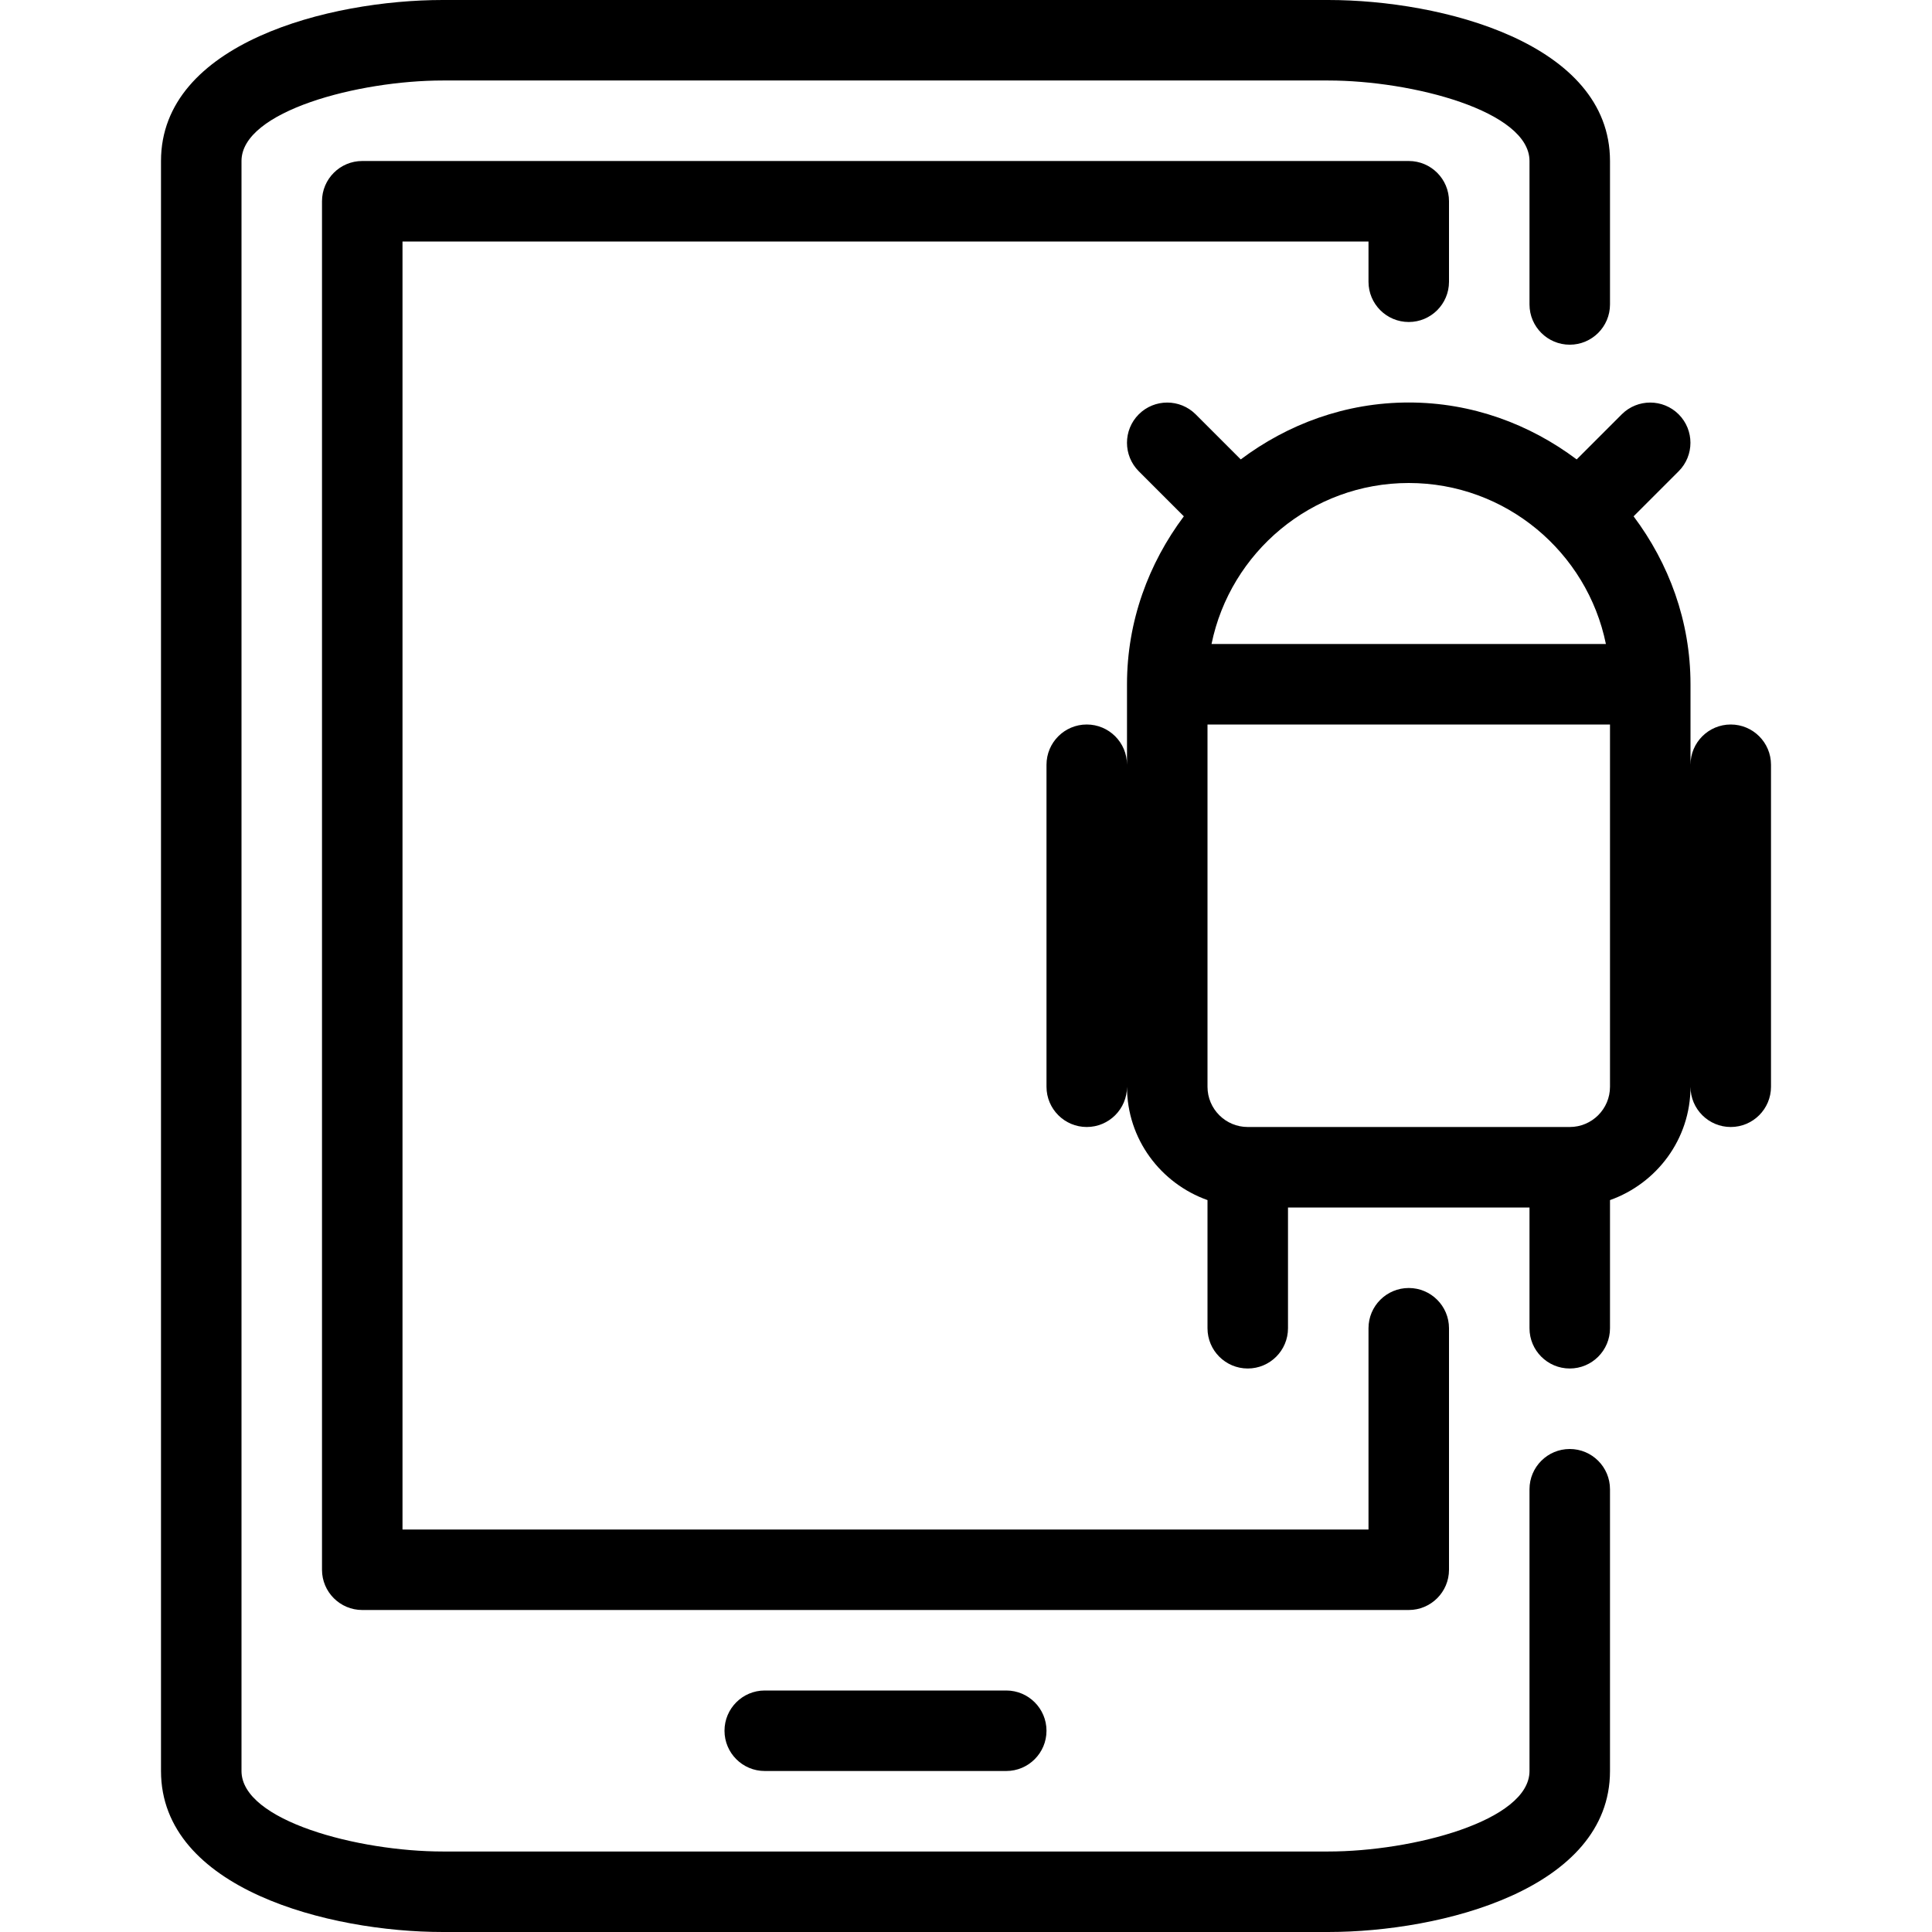 <?xml version="1.0" encoding="iso-8859-1"?>
<!-- Generator: Adobe Illustrator 19.0.0, SVG Export Plug-In . SVG Version: 6.00 Build 0)  -->
<svg version="1.1" id="Layer_1" xmlns="http://www.w3.org/2000/svg" xmlns:xlink="http://www.w3.org/1999/xlink" x="0px" y="0px"
	 viewBox="0 0 24 24" style="enable-background:new 0 0 24 24;" xml:space="preserve">
<g>
	<g>
		<path d="M17.5,4C17.776,4,18,3.776,18,3.5v-1C18,2.224,17.776,2,17.5,2h-13C4.224,2,4,2.224,4,2.5v17C4,19.776,4.224,20,4.5,20h13
			c0.276,0,0.5-0.224,0.5-0.5v-3c0-0.276-0.224-0.5-0.5-0.5S17,16.224,17,16.5V19H5V3h12v0.5C17,3.776,17.224,4,17.5,4z M21.5,9
			C21.224,9,21,9.224,21,9.5v-1c0-0.785-0.269-1.502-0.707-2.086l0.56-0.56c0.195-0.195,0.195-0.512,0-0.707s-0.512-0.195-0.707,0
			l-0.56,0.56C19.002,5.269,18.285,5,17.5,5c-0.785,0-1.503,0.269-2.087,0.707l-0.56-0.56c-0.195-0.195-0.512-0.195-0.707,0
			s-0.195,0.512,0,0.707l0.56,0.56C14.269,6.998,14,7.716,14,8.5v1C14,9.224,13.776,9,13.5,9S13,9.224,13,9.5v4
			c0,0.276,0.224,0.5,0.5,0.5s0.5-0.224,0.5-0.5c0,0.651,0.419,1.201,1,1.408V16.5c0,0.276,0.224,0.5,0.5,0.5s0.5-0.224,0.5-0.5V15
			h3v1.5c0,0.276,0.224,0.5,0.5,0.5s0.5-0.224,0.5-0.5v-1.592c0.581-0.207,1-0.757,1-1.408c0,0.276,0.224,0.5,0.5,0.5
			s0.5-0.224,0.5-0.5v-4C22,9.224,21.776,9,21.5,9z M17.5,6c1.207,0,2.217,0.861,2.449,2h-4.899C15.283,6.861,16.293,6,17.5,6z
			 M20,13.5c0,0.276-0.224,0.5-0.5,0.5h-4c-0.276,0-0.5-0.224-0.5-0.5V9h5V13.5z M19.5,18c-0.276,0-0.5,0.224-0.5,0.5V22
			c0,0.62-1.456,1-2.5,1h-11C4.456,23,3,22.62,3,22V2c0-0.62,1.456-1,2.5-1h11C17.544,1,19,1.38,19,2v1.782
			c0,0.276,0.224,0.5,0.5,0.5s0.5-0.224,0.5-0.5V2c0-1.467-2.093-2-3.5-2h-11C4.093,0,2,0.533,2,2v20c0,1.467,2.093,2,3.5,2h11
			c1.407,0,3.5-0.533,3.5-2v-3.5C20,18.224,19.776,18,19.5,18z M9.5,21C9.224,21,9,21.224,9,21.5S9.224,22,9.5,22h3
			c0.276,0,0.5-0.224,0.5-0.5S12.776,21,12.5,21H9.5z"/>
	</g>
</g>
</svg>
